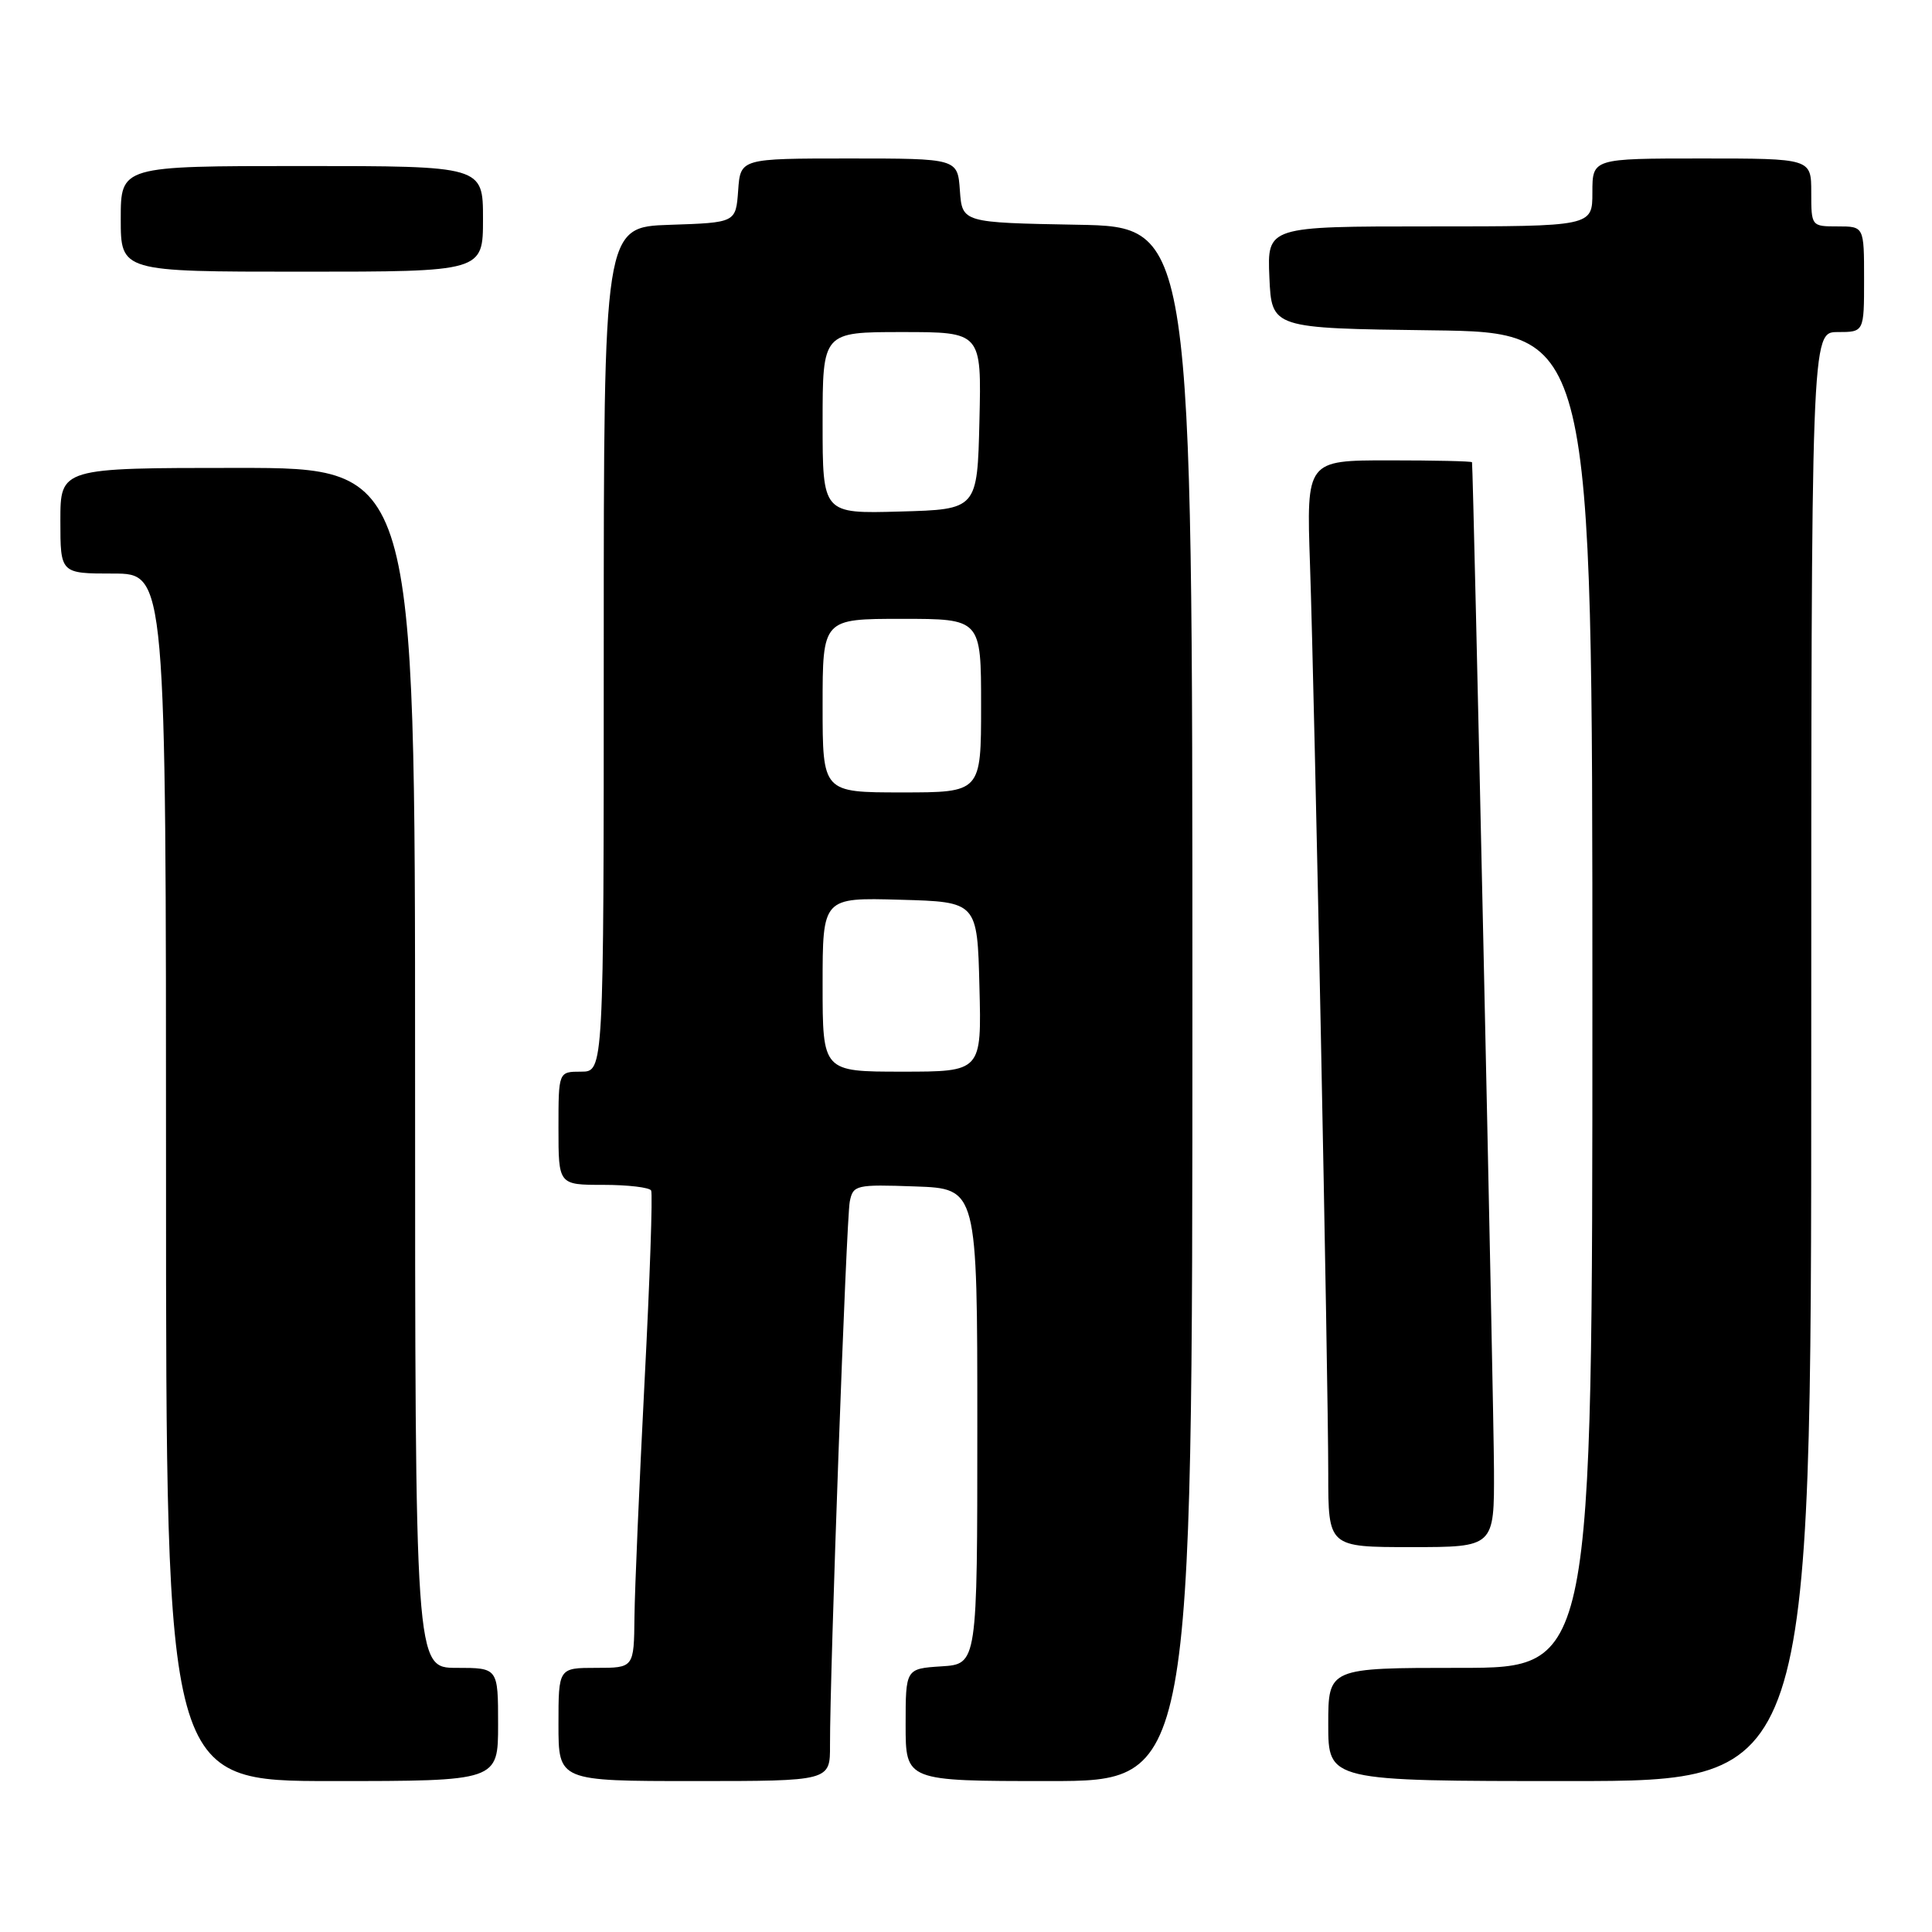 <?xml version="1.0" encoding="UTF-8" standalone="no"?>
<!DOCTYPE svg PUBLIC "-//W3C//DTD SVG 1.1//EN" "http://www.w3.org/Graphics/SVG/1.1/DTD/svg11.dtd" >
<svg xmlns="http://www.w3.org/2000/svg" xmlns:xlink="http://www.w3.org/1999/xlink" version="1.1" viewBox="0 0 256 256">
 <g >
 <path fill="currentColor"
d=" M 66.00 228.50 C 66.00 221.00 66.00 221.00 60.50 221.00 C 55.00 221.00 55.00 221.00 55.00 141.50 C 55.00 62.00 55.00 62.00 31.50 62.00 C 8.00 62.00 8.00 62.00 8.00 69.00 C 8.00 76.00 8.00 76.00 15.00 76.00 C 22.00 76.00 22.00 76.00 22.00 156.00 C 22.00 236.00 22.00 236.00 44.00 236.00 C 66.00 236.00 66.00 236.00 66.00 228.50 Z  M 109.98 231.25 C 109.95 221.93 112.14 161.46 112.60 159.21 C 113.04 157.02 113.41 156.93 121.28 157.21 C 129.50 157.50 129.50 157.50 129.50 189.00 C 129.50 220.50 129.50 220.50 124.75 220.80 C 120.00 221.11 120.00 221.11 120.00 228.55 C 120.00 236.00 120.00 236.00 139.00 236.00 C 158.00 236.00 158.00 236.00 158.00 133.03 C 158.00 30.05 158.00 30.05 142.75 29.78 C 127.50 29.50 127.50 29.50 127.19 25.25 C 126.89 21.00 126.89 21.00 112.50 21.00 C 98.11 21.00 98.11 21.00 97.81 25.25 C 97.50 29.50 97.50 29.50 88.75 29.79 C 80.00 30.08 80.00 30.08 80.00 86.04 C 80.00 142.00 80.00 142.00 77.00 142.00 C 74.00 142.00 74.00 142.00 74.00 149.50 C 74.00 157.00 74.00 157.00 79.94 157.00 C 83.21 157.00 86.06 157.34 86.28 157.75 C 86.50 158.16 86.11 169.53 85.41 183.00 C 84.72 196.47 84.11 210.54 84.07 214.25 C 84.00 221.00 84.00 221.00 79.00 221.00 C 74.00 221.00 74.00 221.00 74.00 228.50 C 74.00 236.00 74.00 236.00 92.00 236.00 C 110.00 236.00 110.00 236.00 109.98 231.25 Z  M 240.00 140.00 C 240.00 44.00 240.00 44.00 243.50 44.00 C 247.00 44.00 247.00 44.00 247.00 37.00 C 247.00 30.00 247.00 30.00 243.50 30.00 C 240.02 30.00 240.00 29.98 240.00 25.50 C 240.00 21.00 240.00 21.00 225.50 21.00 C 211.00 21.00 211.00 21.00 211.00 25.50 C 211.00 30.00 211.00 30.00 189.45 30.00 C 167.91 30.00 167.91 30.00 168.20 36.75 C 168.50 43.50 168.50 43.50 189.75 43.77 C 211.00 44.04 211.00 44.04 211.00 132.52 C 211.00 221.00 211.00 221.00 193.50 221.00 C 176.00 221.00 176.00 221.00 176.00 228.50 C 176.00 236.00 176.00 236.00 208.00 236.00 C 240.00 236.00 240.00 236.00 240.00 140.00 Z  M 197.96 194.75 C 197.94 186.50 195.22 62.15 195.05 61.25 C 195.02 61.11 190.07 61.00 184.05 61.00 C 173.11 61.00 173.11 61.00 173.58 74.75 C 174.20 92.93 176.00 182.84 176.00 195.25 C 176.00 205.00 176.00 205.00 187.00 205.00 C 198.00 205.00 198.00 205.00 197.96 194.75 Z  M 64.00 29.00 C 64.00 22.00 64.00 22.00 40.00 22.00 C 16.00 22.00 16.00 22.00 16.00 29.00 C 16.00 36.00 16.00 36.00 40.00 36.00 C 64.00 36.00 64.00 36.00 64.00 29.00 Z  M 109.00 130.47 C 109.00 118.93 109.00 118.93 119.25 119.22 C 129.50 119.50 129.50 119.50 129.78 130.75 C 130.07 142.00 130.07 142.00 119.53 142.00 C 109.00 142.00 109.00 142.00 109.00 130.47 Z  M 109.00 93.50 C 109.00 82.00 109.00 82.00 119.50 82.00 C 130.00 82.00 130.00 82.00 130.00 93.50 C 130.00 105.00 130.00 105.00 119.50 105.00 C 109.00 105.00 109.00 105.00 109.00 93.50 Z  M 109.00 56.03 C 109.00 44.00 109.00 44.00 119.53 44.00 C 130.06 44.00 130.06 44.00 129.78 55.75 C 129.50 67.50 129.50 67.50 119.25 67.78 C 109.00 68.07 109.00 68.07 109.00 56.03 Z "/>
</g>
</svg>